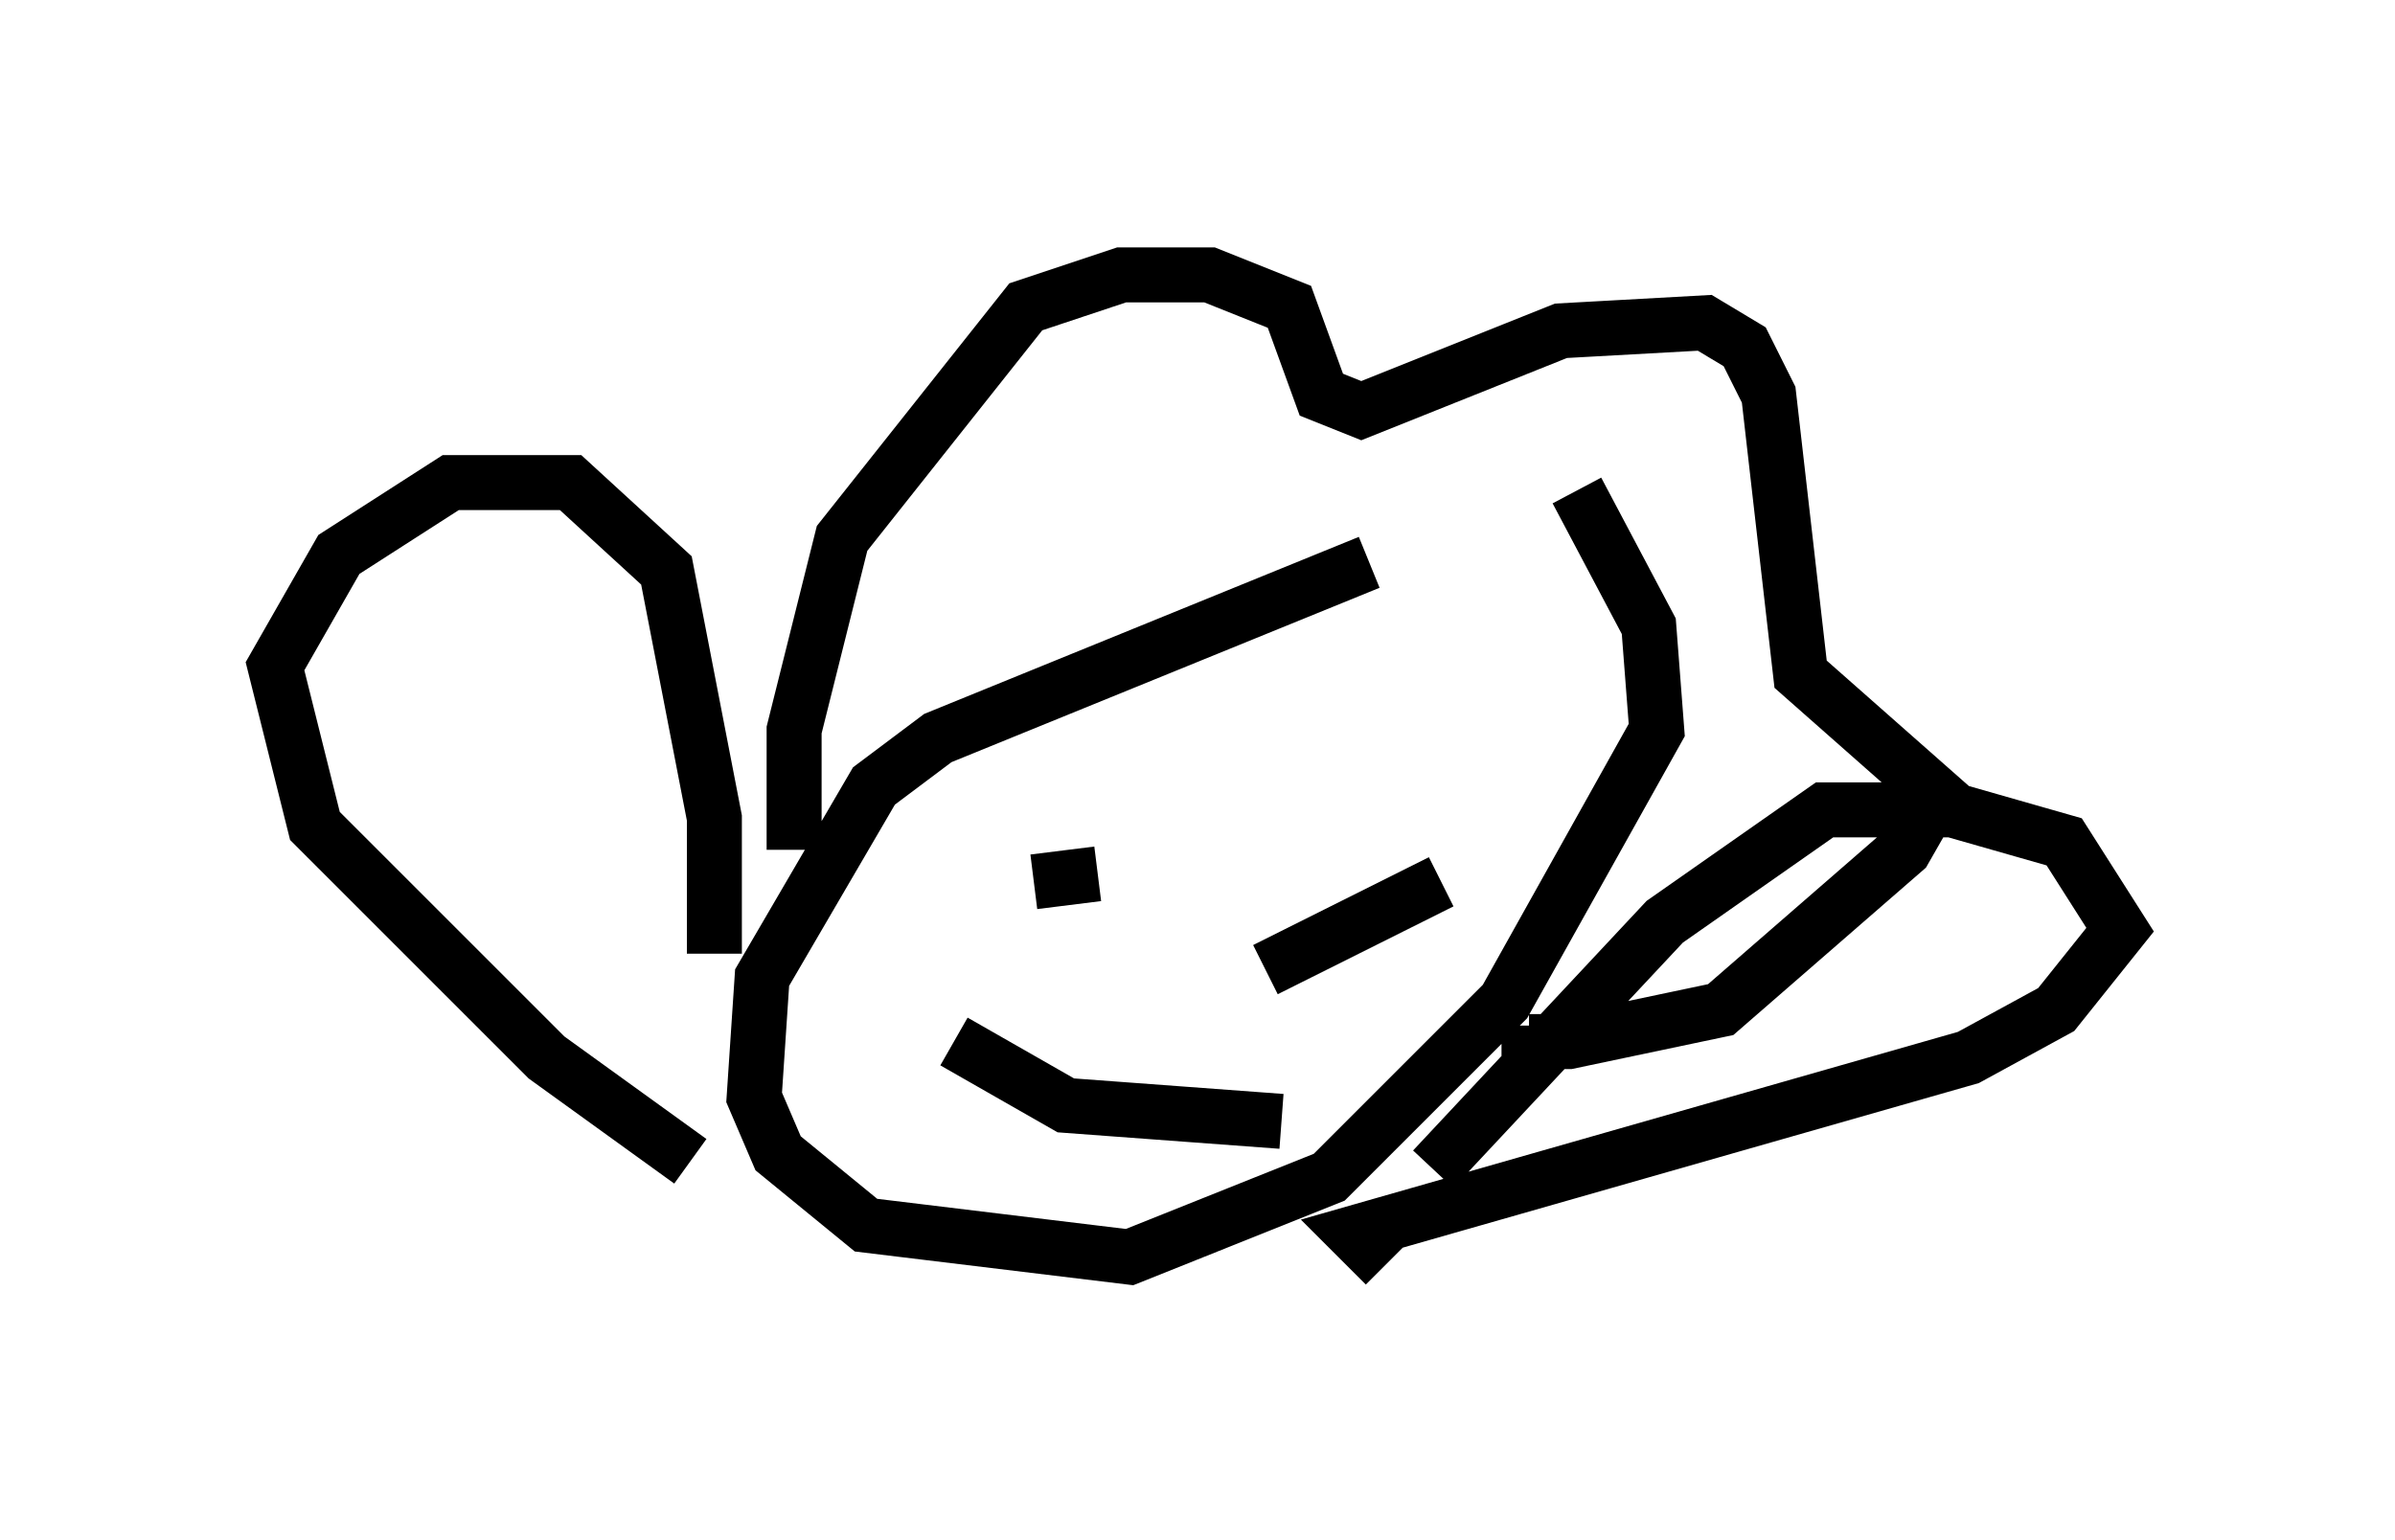 <?xml version="1.0" encoding="utf-8" ?>
<svg baseProfile="full" height="28.011" version="1.1" width="43.553" xmlns="http://www.w3.org/2000/svg" xmlns:ev="http://www.w3.org/2001/xml-events" xmlns:xlink="http://www.w3.org/1999/xlink"><defs /><rect fill="white" height="28.011" width="43.553" x="0" y="0" /><path d="M27.804, 9.648 m-2.905, 0.581 l-7.844, 3.196 -1.162, 0.872 l-2.034, 3.486 -0.145, 2.179 l0.436, 1.017 1.598, 1.307 l4.793, 0.581 3.631, -1.453 l3.196, -3.196 2.76, -4.939 l-0.145, -1.888 -1.307, -2.469 m-14.235, 6.536 l0.0, -2.179 0.872, -3.486 l3.341, -4.212 1.743, -0.581 l1.598, 0.0 1.453, 0.581 l0.581, 1.598 0.726, 0.291 l3.631, -1.453 2.615, -0.145 l0.726, 0.436 0.436, 0.872 l0.581, 5.084 2.469, 2.179 l-0.581, 1.017 -3.341, 2.905 l-2.76, 0.581 -0.726, 0.0 l0.0, -0.291 m-8.86, -3.777 l0.0, 0.0 m-0.145, 1.162 l1.162, -0.145 m3.05, 1.743 l3.196, -1.598 m-8.86, 2.905 l2.034, 1.162 3.922, 0.291 m-10.313, -3.05 l0.0, -2.469 -0.872, -4.503 l-1.743, -1.598 -2.179, 0.0 l-2.034, 1.307 -1.162, 2.034 l0.726, 2.905 4.212, 4.212 l2.615, 1.888 m13.508, 0.145 l4.212, -4.503 2.905, -2.034 l2.324, 0.0 2.034, 0.581 l1.017, 1.598 -1.162, 1.453 l-1.598, 0.872 -11.184, 3.196 l0.581, 0.581 " fill="none" stroke="black" stroke-width="1" /></svg>